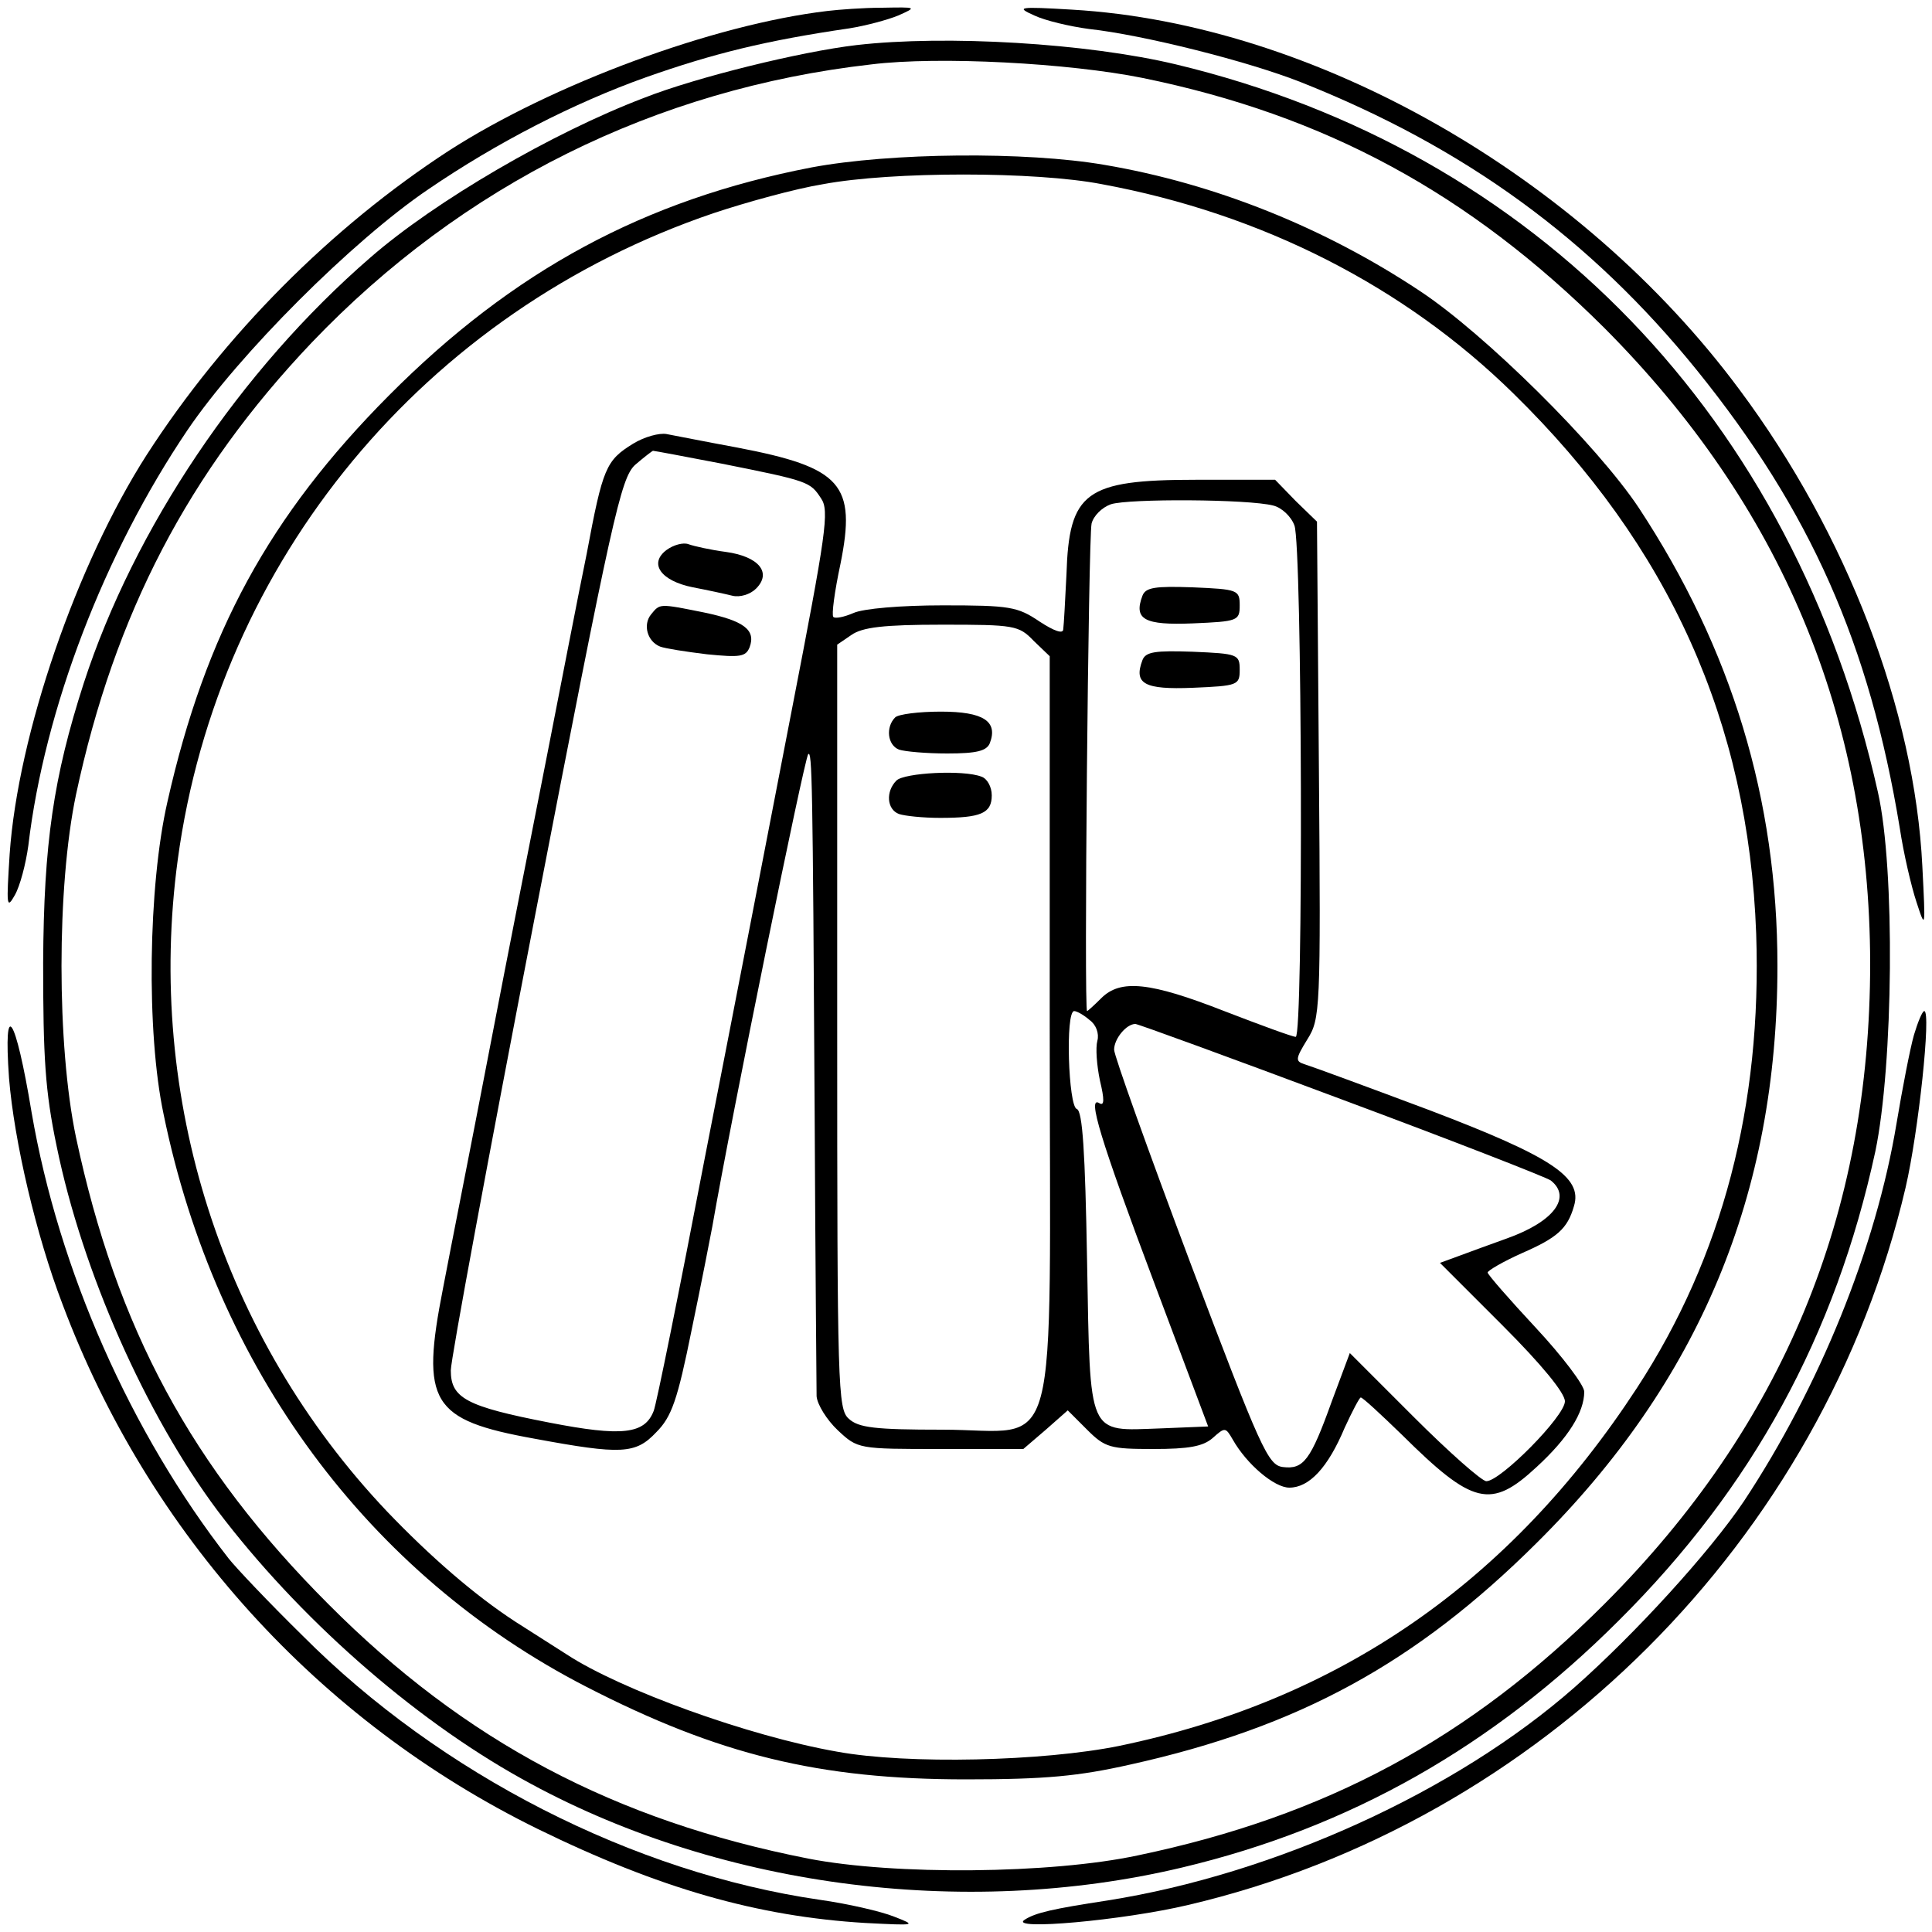 <?xml version="1.0" standalone="no"?>
<!DOCTYPE svg PUBLIC "-//W3C//DTD SVG 20010904//EN"
 "http://www.w3.org/TR/2001/REC-SVG-20010904/DTD/svg10.dtd">
<svg version="1.0" xmlns="http://www.w3.org/2000/svg"
 width="300pt" height="300pt" viewBox="0 0 300 300"
 preserveAspectRatio="xMidYMid meet">
<g transform="translate(0,300) scale(0.1,-0.1)"
fill="#000000" stroke="none">
<path d="M1285 2983 c-178 -21 -428 -114 -588 -217 -183 -119 -349 -286 -469
-472 -109 -170 -200 -434 -213 -620 -5 -80 -5 -87 8 -64 8 14 17 48 21 77 25
212 118 454 247 645 80 118 256 294 374 374 107 73 226 134 338 174 105 37
186 57 316 76 25 4 59 13 76 20 29 13 29 13 -25 12 -30 0 -68 -3 -85 -5z"/>
<path d="M1606 2976 c17 -8 55 -17 85 -21 83 -9 247 -50 330 -83 254 -101 449
-243 614 -447 176 -218 268 -425 315 -711 6 -40 18 -91 26 -115 14 -43 14 -42
9 56 -12 242 -117 516 -284 740 -247 333 -660 568 -1036 590 -84 5 -88 4 -59
-9z"/>
<path d="M1330 2930 c-86 -10 -249 -50 -330 -82 -142 -54 -324 -160 -425 -248
-202 -175 -367 -421 -445 -661 -47 -146 -62 -248 -63 -434 0 -147 3 -199 21
-285 40 -195 138 -416 250 -566 124 -164 301 -321 472 -416 299 -167 684 -219
1025 -138 261 62 483 188 679 384 207 206 336 442 398 728 28 134 31 439 4
558 -130 581 -531 996 -1090 1130 -138 33 -357 46 -496 30z m444 -51 c284 -58
507 -179 717 -388 275 -276 412 -603 413 -986 0 -391 -135 -718 -413 -996
-209 -209 -432 -329 -724 -390 -135 -29 -379 -31 -512 -5 -300 59 -533 182
-745 395 -213 213 -329 429 -392 725 -30 143 -30 389 0 532 60 281 175 501
366 702 234 245 534 394 869 432 105 13 307 2 421 -21z"/>
<path d="M1260 2740 c-259 -50 -463 -160 -656 -354 -186 -187 -285 -369 -344
-631 -30 -131 -33 -358 -6 -485 81 -395 318 -715 656 -889 206 -106 362 -144
590 -144 124 0 175 5 255 23 262 58 444 158 631 344 253 251 374 542 374 896
0 259 -71 492 -215 711 -65 98 -240 271 -340 337 -149 99 -319 167 -490 196
-122 21 -332 19 -455 -4z m451 -26 c249 -46 470 -159 639 -325 242 -237 365
-510 377 -839 9 -266 -52 -501 -185 -705 -197 -302 -462 -485 -804 -556 -118
-24 -329 -29 -438 -9 -137 24 -336 96 -420 151 -14 9 -50 32 -80 51 -63 41
-132 101 -199 171 -256 270 -375 642 -325 1012 63 465 384 852 832 1004 51 17
127 38 170 45 107 20 330 20 433 0z"/>
<path d="M983 2311 c-42 -26 -47 -37 -72 -171 -13 -63 -40 -203 -61 -310 -21
-107 -62 -314 -90 -460 -28 -146 -61 -312 -72 -370 -35 -178 -19 -205 142
-234 135 -25 157 -24 189 10 24 24 33 50 55 159 15 72 29 144 32 160 30 173
143 727 149 734 6 5 7 -38 10 -559 1 -228 3 -426 3 -438 1 -13 16 -37 33 -53
31 -29 32 -29 160 -29 l128 0 35 30 34 30 30 -30 c28 -28 36 -30 103 -30 55 0
77 4 92 17 19 17 20 17 31 -2 22 -39 65 -75 88 -75 31 0 60 31 86 93 12 26 23
47 25 47 3 0 31 -26 64 -58 110 -109 138 -116 209 -50 49 45 74 85 74 117 0
10 -34 55 -75 99 -41 44 -75 83 -75 86 0 3 24 17 53 30 55 24 71 38 81 73 14
45 -35 77 -224 149 -96 36 -183 68 -193 71 -16 5 -16 8 3 39 20 32 21 44 18
418 l-3 386 -33 32 -32 33 -123 0 c-172 0 -197 -19 -201 -147 -2 -40 -4 -78
-5 -85 0 -8 -14 -3 -37 12 -34 23 -46 25 -150 25 -65 0 -124 -5 -139 -12 -14
-6 -28 -9 -31 -6 -3 3 2 40 11 82 25 124 2 150 -160 181 -49 9 -99 19 -110 21
-11 2 -34 -4 -52 -15z m138 -31 c135 -27 137 -28 154 -54 13 -19 8 -53 -46
-331 -33 -171 -93 -481 -134 -690 -40 -209 -76 -387 -80 -396 -14 -36 -49 -40
-162 -18 -129 25 -153 38 -153 81 0 17 59 335 131 707 120 621 133 678 155
699 14 12 27 22 28 22 2 0 50 -9 107 -20z m856 -65 c13 -3 28 -17 33 -31 12
-31 14 -794 2 -794 -5 0 -54 18 -111 40 -115 45 -161 50 -191 20 -11 -11 -21
-20 -22 -20 -5 0 2 735 7 757 3 12 16 25 30 30 28 9 214 8 252 -2z m-372 -210
l25 -24 0 -574 c0 -697 19 -627 -167 -627 -104 0 -130 3 -145 17 -17 15 -18
47 -18 609 l0 593 22 15 c17 12 50 16 141 16 112 0 119 -1 142 -25z m87 -589
c10 -7 15 -21 12 -32 -3 -11 -1 -38 4 -62 7 -29 7 -40 -1 -35 -19 12 1 -55 86
-281 l83 -221 -74 -3 c-114 -4 -109 -16 -114 260 -3 170 -7 233 -16 236 -13 4
-18 152 -4 152 4 0 15 -6 24 -14z m391 -123 c172 -64 318 -121 325 -126 33
-26 5 -64 -68 -90 -25 -9 -58 -21 -74 -27 l-30 -11 97 -97 c61 -61 97 -105 97
-118 0 -23 -100 -124 -122 -124 -7 0 -58 45 -113 100 l-99 99 -28 -75 c-33
-92 -44 -106 -76 -102 -23 3 -34 27 -144 318 -65 173 -118 321 -118 330 0 17
19 40 33 40 4 0 149 -53 320 -117z"/>
<path d="M1035 2146 c-28 -21 -9 -48 41 -58 21 -4 49 -10 61 -13 12 -3 28 2
37 11 25 25 4 50 -47 57 -23 3 -50 9 -58 12 -8 3 -23 -1 -34 -9z"/>
<path d="M1011 2046 c-13 -16 -6 -42 14 -50 8 -3 40 -8 73 -12 51 -5 60 -4 66
11 10 27 -9 41 -71 54 -70 14 -68 14 -82 -3z"/>
<path d="M1774 2075 c-14 -37 3 -46 78 -43 70 3 73 4 73 28 0 24 -3 25 -73 28
-58 2 -73 0 -78 -13z"/>
<path d="M1774 1975 c-14 -37 3 -46 78 -43 70 3 73 4 73 28 0 24 -3 25 -73 28
-58 2 -73 0 -78 -13z"/>
<path d="M1390 1886 c-15 -15 -12 -43 6 -50 9 -3 42 -6 75 -6 46 0 61 4 66 16
13 34 -10 49 -76 49 -34 0 -66 -4 -71 -9z"/>
<path d="M1392 1788 c-17 -17 -15 -45 4 -52 9 -3 37 -6 64 -6 63 0 80 7 80 35
0 13 -7 26 -16 29 -28 11 -120 6 -132 -6z"/>
<path d="M2972 1393 c-6 -21 -18 -83 -27 -137 -32 -194 -120 -410 -237 -587
-53 -79 -170 -207 -263 -289 -184 -162 -466 -290 -725 -331 -85 -13 -112 -19
-129 -30 -26 -17 153 -1 254 23 546 128 986 567 1114 1114 20 86 40 274 29
274 -3 0 -10 -17 -16 -37z"/>
<path d="M14 1326 c8 -98 42 -244 83 -351 134 -357 398 -648 738 -815 188 -92
341 -136 509 -146 79 -4 80 -4 44 10 -20 8 -72 20 -115 26 -289 42 -589 195
-803 410 -53 52 -104 106 -115 120 -152 195 -264 448 -306 693 -25 151 -44
180 -35 53z"/>
</g>
</svg>
